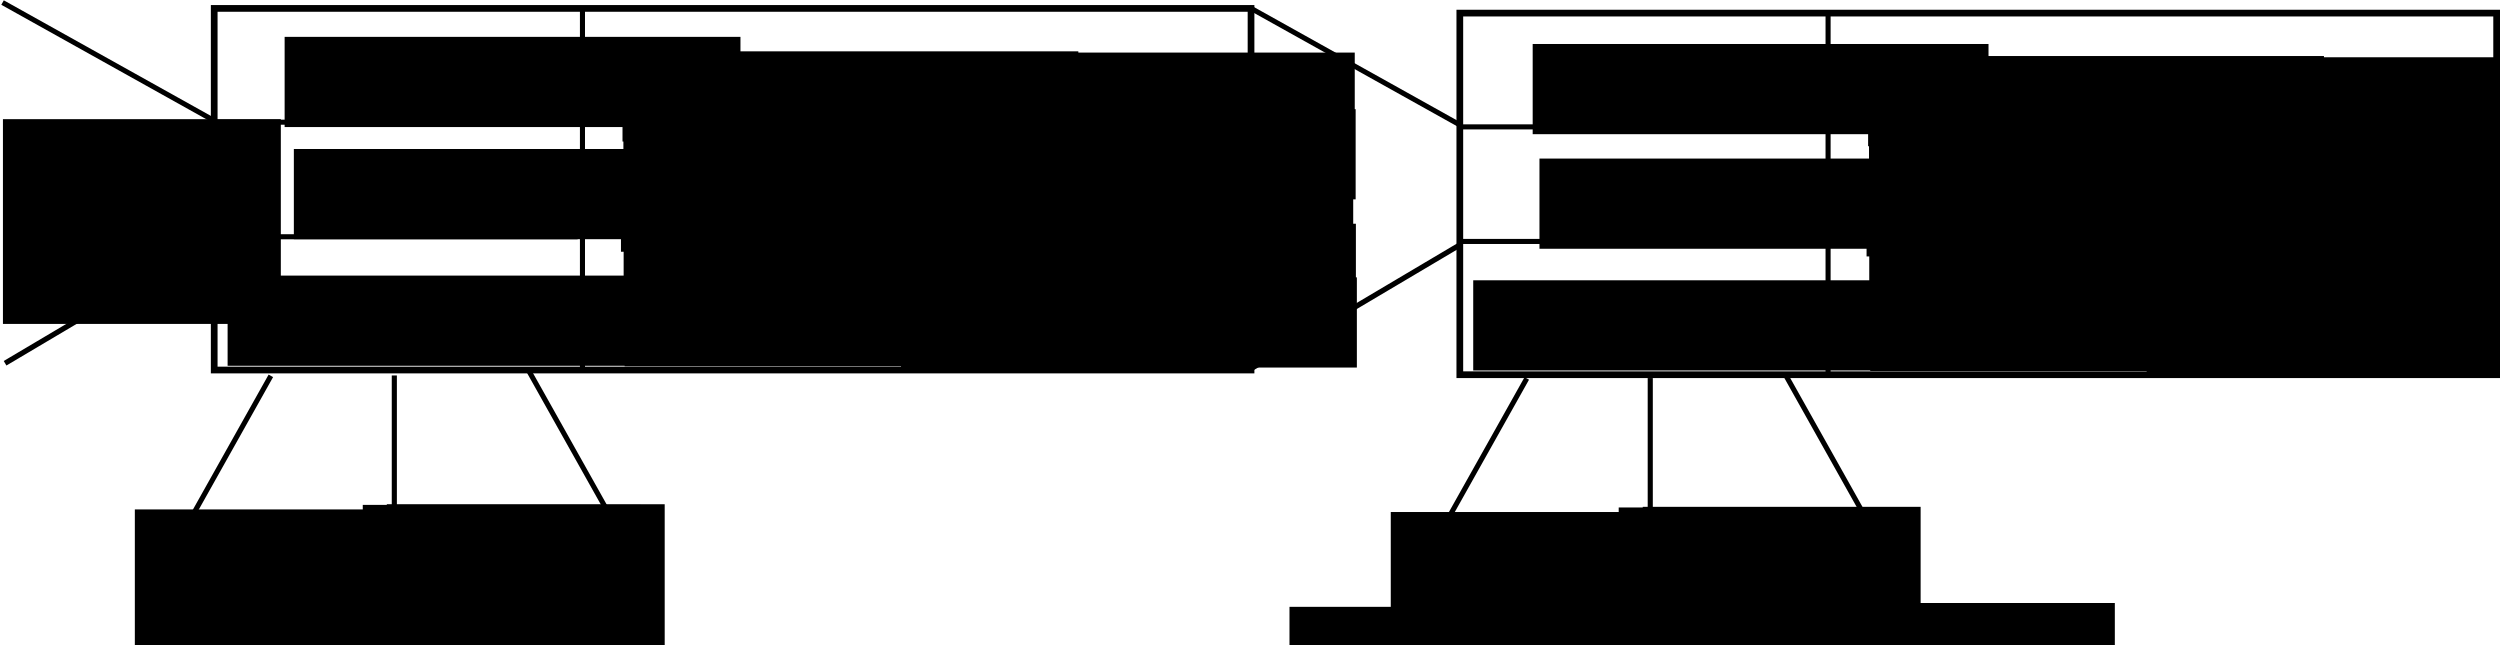 <?xml version="1.0" encoding="UTF-8" standalone="no"?>
<!-- Created with Inkscape (http://www.inkscape.org/) -->

<svg
   xmlns:dc="http://purl.org/dc/elements/1.1/"
   xmlns:cc="http://creativecommons.org/ns#"
   xmlns:rdf="http://www.w3.org/1999/02/22-rdf-syntax-ns#"
   xmlns:svg="http://www.w3.org/2000/svg"
   xmlns="http://www.w3.org/2000/svg"
   xmlns:sodipodi="http://sodipodi.sourceforge.net/DTD/sodipodi-0.dtd"
   xmlns:inkscape="http://www.inkscape.org/namespaces/inkscape"
   width="1465.143"
   height="378.223"
   id="svg2"
   version="1.1"
   inkscape:version="0.48.4 r9939"
   sodipodi:docname="pos_header.svg"
   inkscape:export-filename="/home/vub/pos_header.png"
   inkscape:export-xdpi="90"
   inkscape:export-ydpi="90">
  <defs
     id="defs4" />
  <sodipodi:namedview
     id="base"
     pagecolor="#ffffff"
     bordercolor="#666666"
     borderopacity="1.0"
     inkscape:pageopacity="0.0"
     inkscape:pageshadow="2"
     inkscape:zoom="0.7"
     inkscape:cx="639.84809"
     inkscape:cy="11.77652"
     inkscape:document-units="px"
     inkscape:current-layer="layer1"
     showgrid="false"
     fit-margin-top="0"
     fit-margin-left="0"
     fit-margin-right="0"
     fit-margin-bottom="0"
     inkscape:window-width="1600"
     inkscape:window-height="824"
     inkscape:window-x="0"
     inkscape:window-y="24"
     inkscape:window-maximized="1" />
  <g
     inkscape:label="Layer 1"
     inkscape:groupmode="layer"
     id="layer1"
     transform="translate(769.357,-312.291)">
    <rect
       style="fill:none;stroke:#000000;stroke-width:3.933;stroke-opacity:1"
       id="rect2985"
       width="607.638"
       height="211.924"
       x="86.181"
       y="319.972" />
    <flowRoot
       xml:space="preserve"
       id="flowRoot2987"
       style="font-size:40px;font-style:normal;font-weight:normal;line-height:125%;letter-spacing:0px;word-spacing:0px;fill:#000000;fill-opacity:1;stroke:none;font-family:Sans"
       transform="translate(8.571,37.143)"><flowRegion
         id="flowRegion2989"><rect
           id="rect2991"
           width="267.143"
           height="52.857"
           x="124.286"
           y="368.076" /></flowRegion><flowPara
         id="flowPara2993"
         style="font-size:25px">PREVHASH</flowPara></flowRoot>    <flowRoot
       xml:space="preserve"
       id="flowRoot2987-6"
       style="font-size:40px;font-style:normal;font-weight:normal;line-height:125%;letter-spacing:0px;word-spacing:0px;fill:#000000;fill-opacity:1;stroke:none;font-family:Sans"
       transform="translate(-30.25,108.481)"><flowRegion
         id="flowRegion2989-7"><rect
           id="rect2991-9"
           width="267.143"
           height="52.857"
           x="124.286"
           y="368.076" /></flowRegion><flowPara
         id="flowPara2993-3"
         style="font-size:25px">MERKLE_ROOTS</flowPara></flowRoot>    <flowRoot
       xml:space="preserve"
       id="flowRoot2987-6-1"
       style="font-size:40px;font-style:normal;font-weight:normal;line-height:125%;letter-spacing:0px;word-spacing:0px;fill:#000000;fill-opacity:1;stroke:none;font-family:Sans"
       transform="translate(4.594,-30.004)"><flowRegion
         id="flowRegion2989-7-6"><rect
           id="rect2991-9-5"
           width="267.143"
           height="52.857"
           x="124.286"
           y="368.076" /></flowRegion><flowPara
         id="flowPara2993-3-1"
         style="font-size:25px">TIMESTAMP</flowPara></flowRoot>    <path
       style="fill:none;stroke:#000000;stroke-width:2.97;stroke-linecap:butt;stroke-linejoin:miter;stroke-opacity:1"
       d="m 302,532.963 0,-211.487"
       id="path3049"
       inkscape:connector-curvature="0" />
    <path
       style="fill:none;stroke:#000000;stroke-width:2.97;stroke-linecap:butt;stroke-linejoin:miter;stroke-opacity:1"
       d="m 87.971,386.648 211.487,0"
       id="path3049-1"
       inkscape:connector-curvature="0" />
    <path
       style="fill:none;stroke:#000000;stroke-width:2.97;stroke-linecap:butt;stroke-linejoin:miter;stroke-opacity:1"
       d="m 87.685,453.791 211.487,0"
       id="path3049-1-4"
       inkscape:connector-curvature="0" />
    <flowRoot
       xml:space="preserve"
       id="flowRoot2987-64"
       style="font-size:40px;font-style:normal;font-weight:normal;line-height:125%;letter-spacing:0px;word-spacing:0px;fill:#000000;fill-opacity:1;stroke:none;font-family:Sans"
       transform="translate(201.179,-22.947)"><flowRegion
         id="flowRegion2989-2"><rect
           id="rect2991-1"
           width="267.143"
           height="52.857"
           x="124.286"
           y="368.076" /></flowRegion><flowPara
         id="flowPara2993-4"
         style="font-size:20px">SIGNATURE 1</flowPara></flowRoot>    <flowRoot
       xml:space="preserve"
       id="flowRoot2987-64-6"
       style="font-size:40px;font-style:normal;font-weight:normal;line-height:125%;letter-spacing:0px;word-spacing:0px;fill:#000000;fill-opacity:1;stroke:none;font-family:Sans"
       transform="translate(201.703,10.216)"><flowRegion
         id="flowRegion2989-2-5"><rect
           id="rect2991-1-8"
           width="267.143"
           height="52.857"
           x="124.286"
           y="368.076" /></flowRegion><flowPara
         id="flowPara2993-4-5"
         style="font-size:20px">SIGNATURE 2</flowPara></flowRoot>    <flowRoot
       xml:space="preserve"
       id="flowRoot2987-64-8"
       style="font-size:40px;font-style:normal;font-weight:normal;line-height:125%;letter-spacing:0px;word-spacing:0px;fill:#000000;fill-opacity:1;stroke:none;font-family:Sans"
       transform="translate(200.275,41.645)"><flowRegion
         id="flowRegion2989-2-9"><rect
           id="rect2991-1-6"
           width="267.143"
           height="52.857"
           x="124.286"
           y="368.076" /></flowRegion><flowPara
         id="flowPara2993-4-3"
         style="font-size:20px">SIGNATURE 3</flowPara></flowRoot>    <flowRoot
       xml:space="preserve"
       id="flowRoot2987-64-6-6"
       style="font-size:40px;font-style:normal;font-weight:normal;line-height:125%;letter-spacing:0px;word-spacing:0px;fill:#000000;fill-opacity:1;stroke:none;font-family:Sans"
       transform="translate(201.846,77.359)"><flowRegion
         id="flowRegion2989-2-5-9"><rect
           id="rect2991-1-8-0"
           width="267.143"
           height="52.857"
           x="124.286"
           y="368.076" /></flowRegion><flowPara
         id="flowPara2993-4-5-3"
         style="font-size:20px">SIGNATURE 4</flowPara></flowRoot>    <flowRoot
       xml:space="preserve"
       id="flowRoot2987-64-8-8"
       style="font-size:40px;font-style:normal;font-weight:normal;line-height:125%;letter-spacing:0px;word-spacing:0px;fill:#000000;fill-opacity:1;stroke:none;font-family:Sans"
       transform="translate(202.418,108.788)"><flowRegion
         id="flowRegion2989-2-9-2"><rect
           id="rect2991-1-6-1"
           width="267.143"
           height="52.857"
           x="124.286"
           y="368.076" /></flowRegion><flowPara
         id="flowPara2993-4-3-7"
         style="font-size:20px">SIGNATURE 5</flowPara></flowRoot>    <flowRoot
       xml:space="preserve"
       id="flowRoot2987-64-0"
       style="font-size:40px;font-style:normal;font-weight:normal;line-height:125%;letter-spacing:0px;word-spacing:0px;fill:#000000;fill-opacity:1;stroke:none;font-family:Sans"
       transform="translate(363.174,-22.223)"><flowRegion
         id="flowRegion2989-2-0"><rect
           id="rect2991-1-63"
           width="267.143"
           height="52.857"
           x="124.286"
           y="368.076" /></flowRegion><flowPara
         id="flowPara2993-4-1"
         style="font-size:20px">SIGNATURE 6</flowPara></flowRoot>    <flowRoot
       xml:space="preserve"
       id="flowRoot2987-64-6-4"
       style="font-size:40px;font-style:normal;font-weight:normal;line-height:125%;letter-spacing:0px;word-spacing:0px;fill:#000000;fill-opacity:1;stroke:none;font-family:Sans"
       transform="translate(363.699,10.941)"><flowRegion
         id="flowRegion2989-2-5-0"><rect
           id="rect2991-1-8-3"
           width="267.143"
           height="52.857"
           x="124.286"
           y="368.076" /></flowRegion><flowPara
         id="flowPara2993-4-5-6"
         style="font-size:20px">SIGNATURE 7</flowPara></flowRoot>    <flowRoot
       xml:space="preserve"
       id="flowRoot2987-64-8-6"
       style="font-size:40px;font-style:normal;font-weight:normal;line-height:125%;letter-spacing:0px;word-spacing:0px;fill:#000000;fill-opacity:1;stroke:none;font-family:Sans"
       transform="translate(362.271,42.37)"><flowRegion
         id="flowRegion2989-2-9-9"><rect
           id="rect2991-1-6-2"
           width="267.143"
           height="52.857"
           x="124.286"
           y="368.076" /></flowRegion><flowPara
         id="flowPara2993-4-3-1"
         style="font-size:20px">SIGNATURE 8</flowPara></flowRoot>    <flowRoot
       xml:space="preserve"
       id="flowRoot2987-64-6-6-0"
       style="font-size:40px;font-style:normal;font-weight:normal;line-height:125%;letter-spacing:0px;word-spacing:0px;fill:#000000;fill-opacity:1;stroke:none;font-family:Sans"
       transform="translate(363.842,78.084)"><flowRegion
         id="flowRegion2989-2-5-9-6"><rect
           id="rect2991-1-8-0-9"
           width="267.143"
           height="52.857"
           x="124.286"
           y="368.076" /></flowRegion><flowPara
         id="flowPara2993-4-5-3-8"
         style="font-size:20px">SIGNATURE 9</flowPara></flowRoot>    <flowRoot
       xml:space="preserve"
       id="flowRoot2987-64-8-8-4"
       style="font-size:40px;font-style:normal;font-weight:normal;line-height:125%;letter-spacing:0px;word-spacing:0px;fill:#000000;fill-opacity:1;stroke:none;font-family:Sans"
       transform="translate(364.413,109.513)"><flowRegion
         id="flowRegion2989-2-9-2-5"><rect
           id="rect2991-1-6-1-8"
           width="267.143"
           height="52.857"
           x="124.286"
           y="368.076" /></flowRegion><flowPara
         id="flowPara2993-4-3-7-5"
         style="font-size:20px">SIGNATURE 10</flowPara></flowRoot>    <path
       style="fill:none;stroke:#000000;stroke-width:3;stroke-linecap:butt;stroke-linejoin:miter;stroke-opacity:1"
       d="M 68.859,634.932 125.427,534.079"
       id="path3451"
       inkscape:connector-curvature="0" />
    <flowRoot
       xml:space="preserve"
       id="flowRoot3471"
       style="font-size:40px;font-style:normal;font-weight:normal;line-height:125%;letter-spacing:0px;word-spacing:0px;fill:#000000;fill-opacity:1;stroke:none;font-family:Sans"
       transform="translate(-42.857,4.286)"><flowRegion
         id="flowRegion3473"><rect
           id="rect3475"
           width="162.857"
           height="120"
           x="88.571"
           y="608.076" /></flowRegion><flowPara
         id="flowPara3477">...</flowPara></flowRoot>    <rect
       style="fill:none;stroke:#000000;stroke-width:3.933;stroke-opacity:1"
       id="rect2985-4"
       width="607.638"
       height="211.924"
       x="-643.819"
       y="317.222" />
    <flowRoot
       xml:space="preserve"
       id="flowRoot2987-5"
       style="font-size:40px;font-style:normal;font-weight:normal;line-height:125%;letter-spacing:0px;word-spacing:0px;fill:#000000;fill-opacity:1;stroke:none;font-family:Sans"
       transform="translate(-721.429,31.536)"><flowRegion
         id="flowRegion2989-4"><rect
           id="rect2991-2"
           width="267.143"
           height="52.857"
           x="124.286"
           y="368.076" /></flowRegion><flowPara
         id="flowPara2993-0"
         style="font-size:25px">PREVHASH</flowPara></flowRoot>    <flowRoot
       xml:space="preserve"
       id="flowRoot2987-6-7"
       style="font-size:40px;font-style:normal;font-weight:normal;line-height:125%;letter-spacing:0px;word-spacing:0px;fill:#000000;fill-opacity:1;stroke:none;font-family:Sans"
       transform="translate(-760.25,105.732)"><flowRegion
         id="flowRegion2989-7-4"><rect
           id="rect2991-9-6"
           width="267.143"
           height="52.857"
           x="124.286"
           y="368.076" /></flowRegion><flowPara
         id="flowPara2993-3-2"
         style="font-size:25px">MERKLE_ROOTS</flowPara></flowRoot>    <flowRoot
       xml:space="preserve"
       id="flowRoot2987-6-1-0"
       style="font-size:40px;font-style:normal;font-weight:normal;line-height:125%;letter-spacing:0px;word-spacing:0px;fill:#000000;fill-opacity:1;stroke:none;font-family:Sans"
       transform="translate(-726.835,-34.182)"><flowRegion
         id="flowRegion2989-7-6-9"><rect
           id="rect2991-9-5-1"
           width="267.143"
           height="52.857"
           x="124.286"
           y="368.076" /></flowRegion><flowPara
         id="flowPara2993-3-1-5"
         style="font-size:25px">TIMESTAMP</flowPara></flowRoot>    <path
       style="fill:none;stroke:#000000;stroke-width:2.97;stroke-linecap:butt;stroke-linejoin:miter;stroke-opacity:1"
       d="m -428,530.214 0,-211.487"
       id="path3049-3"
       inkscape:connector-curvature="0" />
    <path
       style="fill:none;stroke:#000000;stroke-width:2.97;stroke-linecap:butt;stroke-linejoin:miter;stroke-opacity:1"
       d="m -642.029,383.898 211.487,0"
       id="path3049-1-2"
       inkscape:connector-curvature="0" />
    <path
       style="fill:none;stroke:#000000;stroke-width:2.97;stroke-linecap:butt;stroke-linejoin:miter;stroke-opacity:1"
       d="m -642.315,451.041 211.487,0"
       id="path3049-1-4-0"
       inkscape:connector-curvature="0" />
    <flowRoot
       xml:space="preserve"
       id="flowRoot2987-64-4"
       style="font-size:40px;font-style:normal;font-weight:normal;line-height:125%;letter-spacing:0px;word-spacing:0px;fill:#000000;fill-opacity:1;stroke:none;font-family:Sans"
       transform="translate(-528.821,-25.697)"><flowRegion
         id="flowRegion2989-2-4"><rect
           id="rect2991-1-5"
           width="267.143"
           height="52.857"
           x="124.286"
           y="368.076" /></flowRegion><flowPara
         id="flowPara2993-4-8"
         style="font-size:20px">SIGNATURE 1</flowPara></flowRoot>    <flowRoot
       xml:space="preserve"
       id="flowRoot2987-64-6-9"
       style="font-size:40px;font-style:normal;font-weight:normal;line-height:125%;letter-spacing:0px;word-spacing:0px;fill:#000000;fill-opacity:1;stroke:none;font-family:Sans"
       transform="translate(-528.297,7.467)"><flowRegion
         id="flowRegion2989-2-5-3"><rect
           id="rect2991-1-8-1"
           width="267.143"
           height="52.857"
           x="124.286"
           y="368.076" /></flowRegion><flowPara
         id="flowPara2993-4-5-5"
         style="font-size:20px">SIGNATURE 2</flowPara></flowRoot>    <flowRoot
       xml:space="preserve"
       id="flowRoot2987-64-8-81"
       style="font-size:40px;font-style:normal;font-weight:normal;line-height:125%;letter-spacing:0px;word-spacing:0px;fill:#000000;fill-opacity:1;stroke:none;font-family:Sans"
       transform="translate(-529.725,38.896)"><flowRegion
         id="flowRegion2989-2-9-1"><rect
           id="rect2991-1-6-6"
           width="267.143"
           height="52.857"
           x="124.286"
           y="368.076" /></flowRegion><flowPara
         id="flowPara2993-4-3-8"
         style="font-size:20px">SIGNATURE 3</flowPara></flowRoot>    <flowRoot
       xml:space="preserve"
       id="flowRoot2987-64-6-6-7"
       style="font-size:40px;font-style:normal;font-weight:normal;line-height:125%;letter-spacing:0px;word-spacing:0px;fill:#000000;fill-opacity:1;stroke:none;font-family:Sans"
       transform="translate(-528.154,74.61)"><flowRegion
         id="flowRegion2989-2-5-9-0"><rect
           id="rect2991-1-8-0-2"
           width="267.143"
           height="52.857"
           x="124.286"
           y="368.076" /></flowRegion><flowPara
         id="flowPara2993-4-5-3-2"
         style="font-size:20px">SIGNATURE 4</flowPara></flowRoot>    <flowRoot
       xml:space="preserve"
       id="flowRoot2987-64-8-8-46"
       style="font-size:40px;font-style:normal;font-weight:normal;line-height:125%;letter-spacing:0px;word-spacing:0px;fill:#000000;fill-opacity:1;stroke:none;font-family:Sans"
       transform="translate(-527.582,106.038)"><flowRegion
         id="flowRegion2989-2-9-2-4"><rect
           id="rect2991-1-6-1-3"
           width="267.143"
           height="52.857"
           x="124.286"
           y="368.076" /></flowRegion><flowPara
         id="flowPara2993-4-3-7-0"
         style="font-size:20px">SIGNATURE 5</flowPara></flowRoot>    <flowRoot
       xml:space="preserve"
       id="flowRoot2987-64-0-2"
       style="font-size:40px;font-style:normal;font-weight:normal;line-height:125%;letter-spacing:0px;word-spacing:0px;fill:#000000;fill-opacity:1;stroke:none;font-family:Sans"
       transform="translate(-366.826,-24.972)"><flowRegion
         id="flowRegion2989-2-0-6"><rect
           id="rect2991-1-63-0"
           width="267.143"
           height="52.857"
           x="124.286"
           y="368.076" /></flowRegion><flowPara
         id="flowPara2993-4-1-1"
         style="font-size:20px">SIGNATURE 6</flowPara></flowRoot>    <flowRoot
       xml:space="preserve"
       id="flowRoot2987-64-6-4-7"
       style="font-size:40px;font-style:normal;font-weight:normal;line-height:125%;letter-spacing:0px;word-spacing:0px;fill:#000000;fill-opacity:1;stroke:none;font-family:Sans"
       transform="translate(-366.301,8.192)"><flowRegion
         id="flowRegion2989-2-5-0-5"><rect
           id="rect2991-1-8-3-5"
           width="267.143"
           height="52.857"
           x="124.286"
           y="368.076" /></flowRegion><flowPara
         id="flowPara2993-4-5-6-0"
         style="font-size:20px">SIGNATURE 7</flowPara></flowRoot>    <flowRoot
       xml:space="preserve"
       id="flowRoot2987-64-8-6-5"
       style="font-size:40px;font-style:normal;font-weight:normal;line-height:125%;letter-spacing:0px;word-spacing:0px;fill:#000000;fill-opacity:1;stroke:none;font-family:Sans"
       transform="translate(-367.729,39.62)"><flowRegion
         id="flowRegion2989-2-9-9-1"><rect
           id="rect2991-1-6-2-6"
           width="267.143"
           height="52.857"
           x="124.286"
           y="368.076" /></flowRegion><flowPara
         id="flowPara2993-4-3-1-3"
         style="font-size:20px">SIGNATURE 8</flowPara></flowRoot>    <flowRoot
       xml:space="preserve"
       id="flowRoot2987-64-6-6-0-9"
       style="font-size:40px;font-style:normal;font-weight:normal;line-height:125%;letter-spacing:0px;word-spacing:0px;fill:#000000;fill-opacity:1;stroke:none;font-family:Sans"
       transform="translate(-366.158,75.335)"><flowRegion
         id="flowRegion2989-2-5-9-6-7"><rect
           id="rect2991-1-8-0-9-6"
           width="267.143"
           height="52.857"
           x="124.286"
           y="368.076" /></flowRegion><flowPara
         id="flowPara2993-4-5-3-8-2"
         style="font-size:20px">SIGNATURE 9</flowPara></flowRoot>    <flowRoot
       xml:space="preserve"
       id="flowRoot2987-64-8-8-4-2"
       style="font-size:40px;font-style:normal;font-weight:normal;line-height:125%;letter-spacing:0px;word-spacing:0px;fill:#000000;fill-opacity:1;stroke:none;font-family:Sans"
       transform="translate(-365.587,106.763)"><flowRegion
         id="flowRegion2989-2-9-2-5-7"><rect
           id="rect2991-1-6-1-8-3"
           width="267.143"
           height="52.857"
           x="124.286"
           y="368.076" /></flowRegion><flowPara
         id="flowPara2993-4-3-7-5-4"
         style="font-size:20px">SIGNATURE 10</flowPara></flowRoot>    <path
       style="fill:none;stroke:#000000;stroke-width:3;stroke-linecap:butt;stroke-linejoin:miter;stroke-opacity:1"
       d="M -37.143,316.648 85.714,385.219"
       id="path3719"
       inkscape:connector-curvature="0" />
    <path
       style="fill:none;stroke:#000000;stroke-width:3.089;stroke-linecap:butt;stroke-linejoin:miter;stroke-opacity:1"
       d="m 87.098,455.264 -122.768,72.768"
       id="path3719-3"
       inkscape:connector-curvature="0" />
    <path
       style="fill:none;stroke:#000000;stroke-width:3;stroke-linecap:butt;stroke-linejoin:miter;stroke-opacity:1"
       d="M -767.857,313.791 -645,382.362"
       id="path3719-31"
       inkscape:connector-curvature="0" />
    <path
       style="fill:none;stroke:#000000;stroke-width:3.089;stroke-linecap:butt;stroke-linejoin:miter;stroke-opacity:1"
       d="m -643.616,452.407 -122.768,72.768"
       id="path3719-3-5"
       inkscape:connector-curvature="0" />
    <flowRoot
       xml:space="preserve"
       id="flowRoot3471-58"
       style="font-size:40px;font-style:normal;font-weight:normal;line-height:125%;letter-spacing:0px;word-spacing:0px;fill:#000000;fill-opacity:1;stroke:none;font-family:Sans"
       transform="translate(-856.206,-225.947)"><flowRegion
         id="flowRegion3473-1"><rect
           id="rect3475-2"
           width="162.857"
           height="120"
           x="88.571"
           y="608.076" /></flowRegion><flowPara
         id="flowPara3477-0">...</flowPara></flowRoot>    <flowRoot
       xml:space="preserve"
       id="flowRoot3806"
       style="font-size:40px;font-style:normal;font-weight:normal;line-height:125%;letter-spacing:0px;word-spacing:0px;fill:#000000;fill-opacity:1;stroke:none;font-family:Sans"
       transform="translate(-810.786,338.005)"><flowRegion
         id="flowRegion3808"><rect
           id="rect3810"
           width="200"
           height="67.143"
           x="797.143"
           y="329.927" /></flowRegion><flowPara
         id="flowPara3812"
         style="font-size:20px">(Transactions)</flowPara></flowRoot>    <path
       style="fill:none;stroke:#000000;stroke-width:3;stroke-linecap:butt;stroke-linejoin:miter;stroke-opacity:1"
       d="m 197.786,633.438 0,-99.582"
       id="path3049-37"
       inkscape:connector-curvature="0" />
    <flowRoot
       xml:space="preserve"
       id="flowRoot3471-5-94"
       style="font-size:40px;font-style:normal;font-weight:normal;line-height:125%;letter-spacing:0px;word-spacing:0px;fill:#000000;fill-opacity:1;stroke:none;font-family:Sans"
       transform="translate(90.722,1.623)"><flowRegion
         id="flowRegion3473-7-6"><rect
           id="rect3475-3-8"
           width="162.857"
           height="120"
           x="88.571"
           y="608.076" /></flowRegion><flowPara
         id="flowPara3477-2-9">...</flowPara></flowRoot>    <flowRoot
       xml:space="preserve"
       id="flowRoot3806-9"
       style="font-size:40px;font-style:normal;font-weight:normal;line-height:125%;letter-spacing:0px;word-spacing:0px;fill:#000000;fill-opacity:1;stroke:none;font-family:Sans"
       transform="translate(-648.23,337.196)"><flowRegion
         id="flowRegion3808-5"><rect
           id="rect3810-2"
           width="200"
           height="67.143"
           x="797.143"
           y="329.927" /></flowRegion><flowPara
         id="flowPara3812-5"
         style="font-size:20px">(Accounts)</flowPara></flowRoot>    <path
       style="fill:none;stroke:#000000;stroke-width:3;stroke-linecap:butt;stroke-linejoin:miter;stroke-opacity:1"
       d="M 333.095,631.894 276.528,531.041"
       id="path3451-0"
       inkscape:connector-curvature="0" />
    <flowRoot
       xml:space="preserve"
       id="flowRoot3471-6"
       style="font-size:40px;font-style:normal;font-weight:normal;line-height:125%;letter-spacing:0px;word-spacing:0px;fill:#000000;fill-opacity:1;stroke:none;font-family:Sans"
       transform="matrix(-1,0,0,1,444.812,1.248)"><flowRegion
         id="flowRegion3473-6"><rect
           id="rect3475-5"
           width="162.857"
           height="120"
           x="88.571"
           y="608.076" /></flowRegion><flowPara
         id="flowPara3477-4">...</flowPara></flowRoot>    <flowRoot
       xml:space="preserve"
       id="flowRoot3806-9-3"
       style="font-size:40px;font-style:normal;font-weight:normal;line-height:125%;letter-spacing:0px;word-spacing:0px;fill:#000000;fill-opacity:1;stroke:none;font-family:Sans"
       transform="translate(-527.089,335.758)"><flowRegion
         id="flowRegion3808-5-4"><rect
           id="rect3810-2-6"
           width="200"
           height="67.143"
           x="797.143"
           y="329.927" /></flowRegion><flowPara
         id="flowPara3812-5-4"
         style="font-size:20px">(Potential signers)</flowPara></flowRoot>    <path
       style="fill:none;stroke:#000000;stroke-width:3;stroke-linecap:butt;stroke-linejoin:miter;stroke-opacity:1"
       d="m -667.19,633.413 56.567,-100.853"
       id="path3451-9"
       inkscape:connector-curvature="0" />
    <flowRoot
       xml:space="preserve"
       id="flowRoot3471-1"
       style="font-size:40px;font-style:normal;font-weight:normal;line-height:125%;letter-spacing:0px;word-spacing:0px;fill:#000000;fill-opacity:1;stroke:none;font-family:Sans"
       transform="translate(-778.906,2.767)"><flowRegion
         id="flowRegion3473-9"><rect
           id="rect3475-27"
           width="162.857"
           height="120"
           x="88.571"
           y="608.076" /></flowRegion><flowPara
         id="flowPara3477-6">...</flowPara></flowRoot>    <path
       style="fill:none;stroke:#000000;stroke-width:3;stroke-linecap:butt;stroke-linejoin:miter;stroke-opacity:1"
       d="m -538.263,631.919 0,-99.582"
       id="path3049-37-3"
       inkscape:connector-curvature="0" />
    <flowRoot
       xml:space="preserve"
       id="flowRoot3471-5-94-0"
       style="font-size:40px;font-style:normal;font-weight:normal;line-height:125%;letter-spacing:0px;word-spacing:0px;fill:#000000;fill-opacity:1;stroke:none;font-family:Sans"
       transform="translate(-645.326,0.105)"><flowRegion
         id="flowRegion3473-7-6-8"><rect
           id="rect3475-3-8-3"
           width="162.857"
           height="120"
           x="88.571"
           y="608.076" /></flowRegion><flowPara
         id="flowPara3477-2-9-6">...</flowPara></flowRoot>    <path
       style="fill:none;stroke:#000000;stroke-width:3;stroke-linecap:butt;stroke-linejoin:miter;stroke-opacity:1"
       d="m -402.953,630.376 -56.567,-100.853"
       id="path3451-0-3"
       inkscape:connector-curvature="0" />
    <flowRoot
       xml:space="preserve"
       id="flowRoot3471-6-2"
       style="font-size:40px;font-style:normal;font-weight:normal;line-height:125%;letter-spacing:0px;word-spacing:0px;fill:#000000;fill-opacity:1;stroke:none;font-family:Sans"
       transform="matrix(-1,0,0,1,-291.237,-0.27)"><flowRegion
         id="flowRegion3473-6-8"><rect
           id="rect3475-5-8"
           width="162.857"
           height="120"
           x="88.571"
           y="608.076" /></flowRegion><flowPara
         id="flowPara3477-4-9">...</flowPara></flowRoot>  </g>
</svg>
